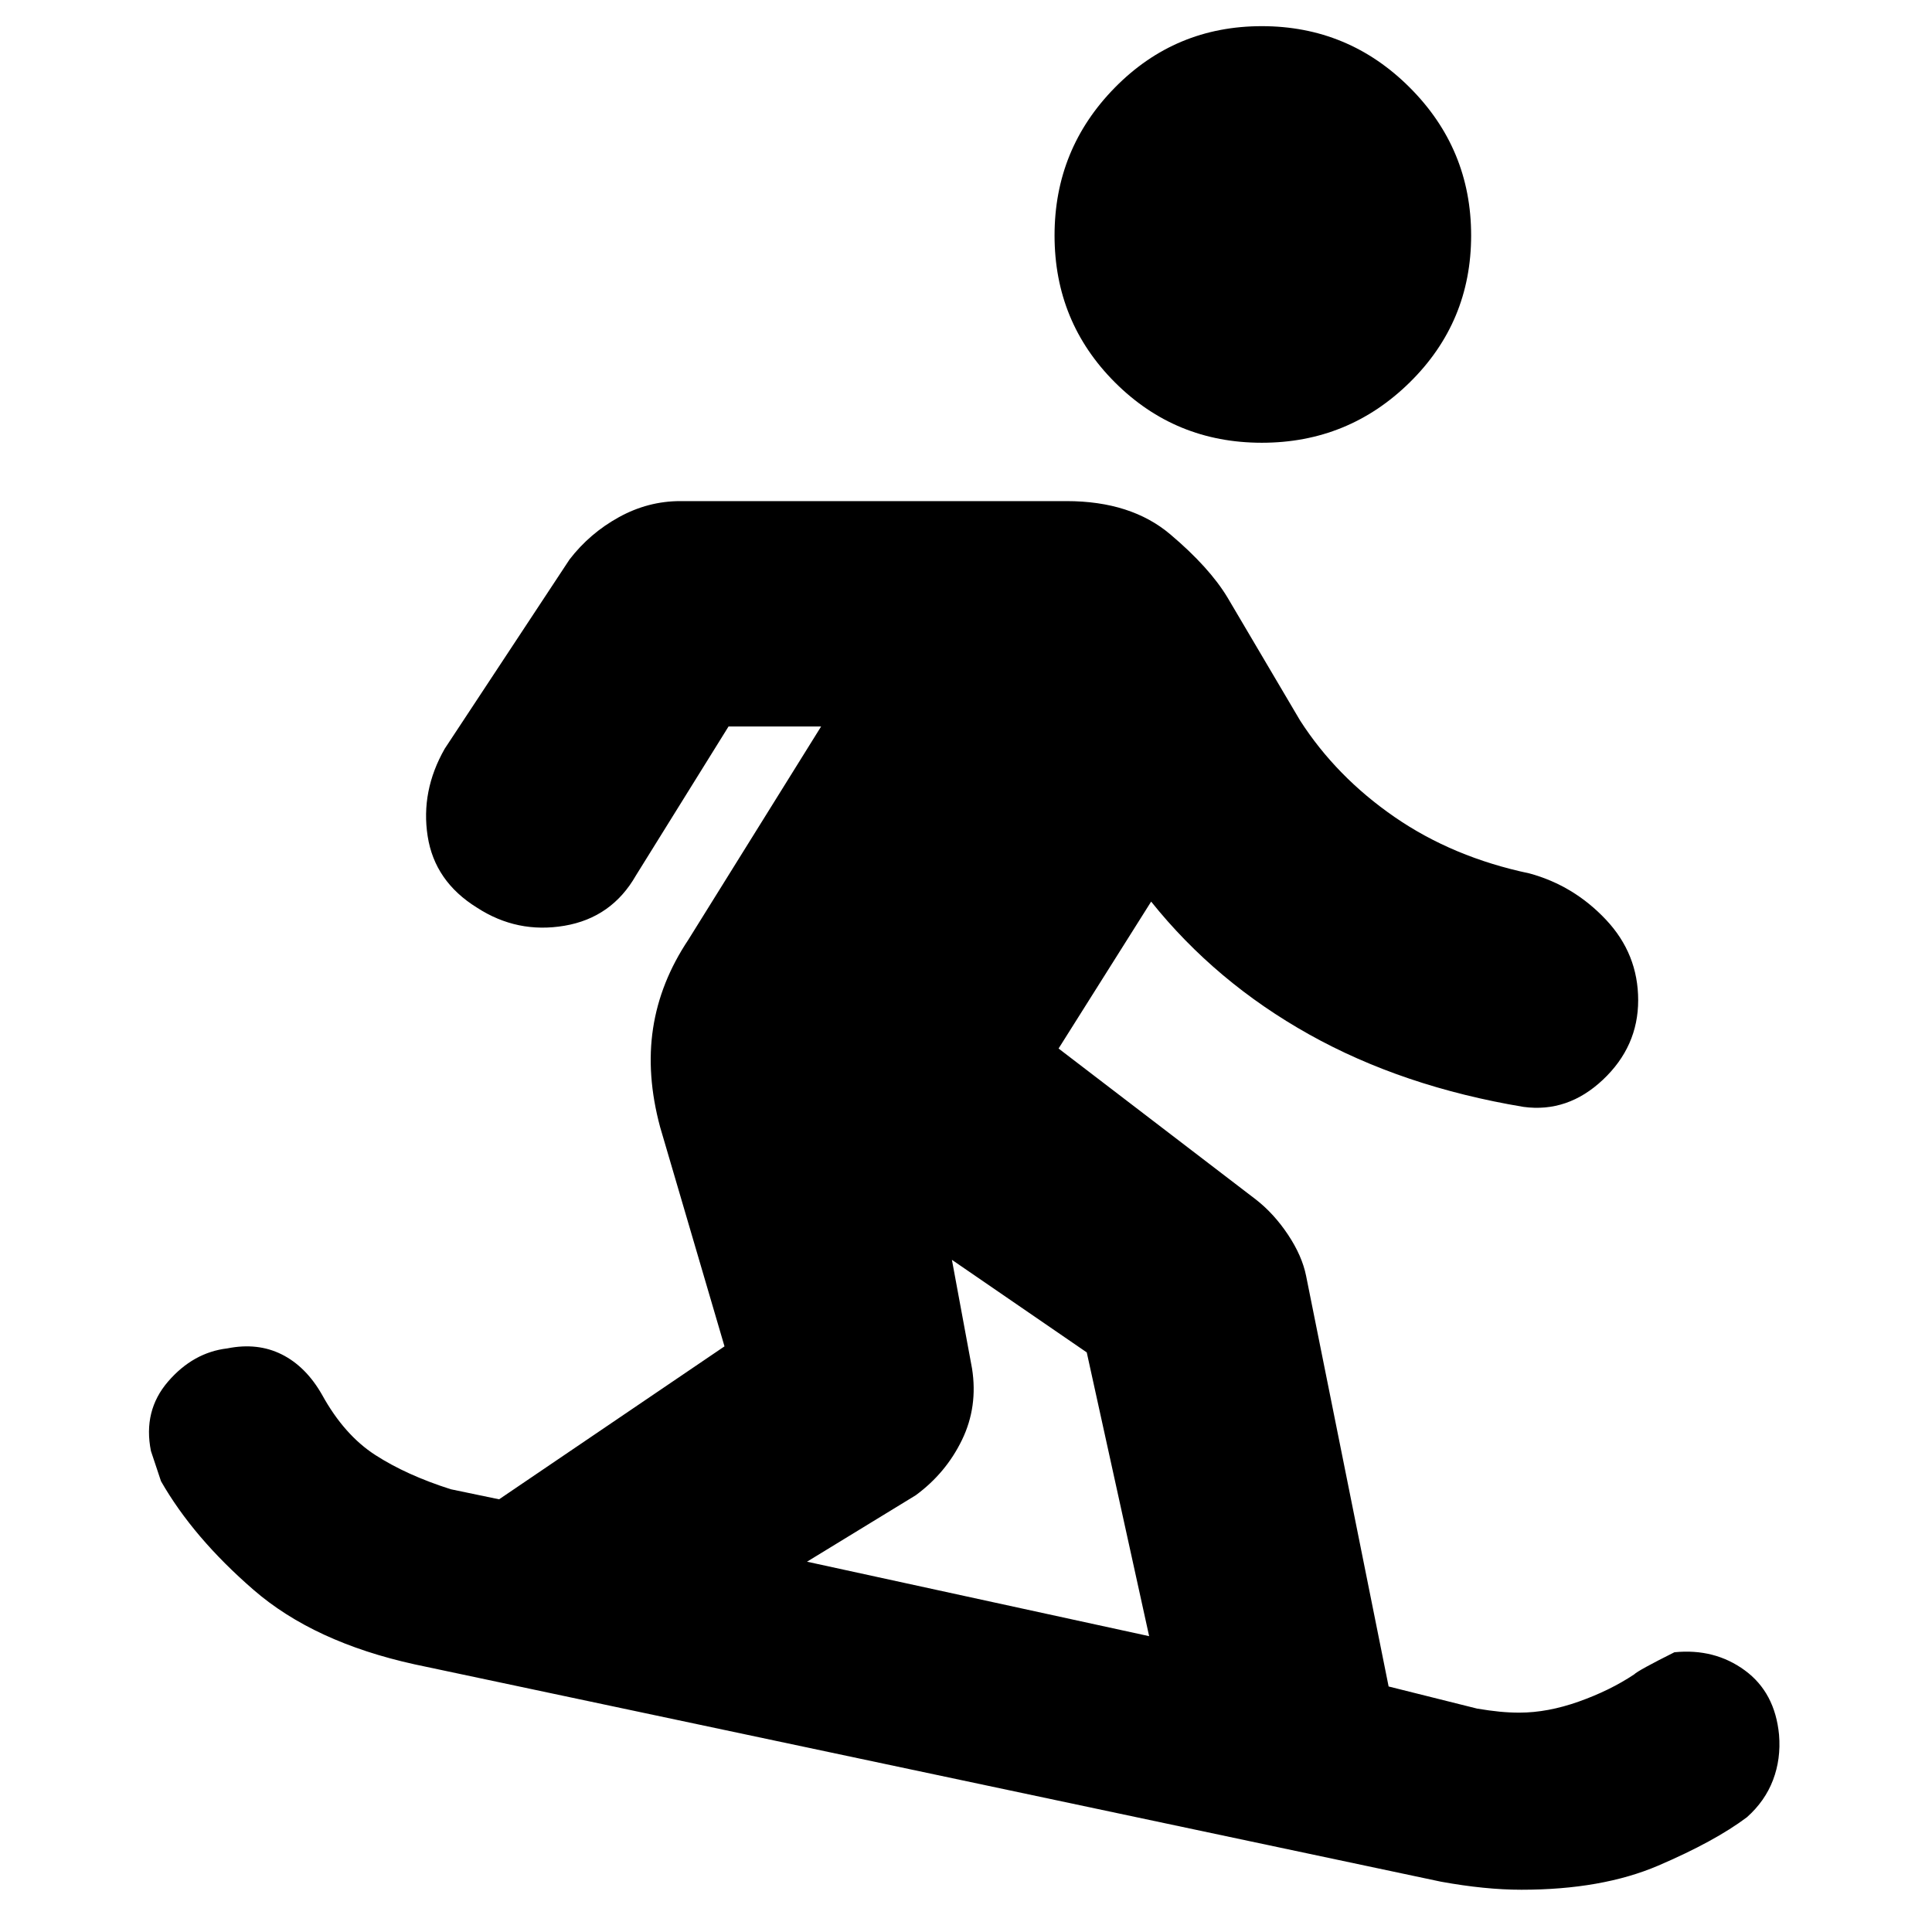 <svg xmlns="http://www.w3.org/2000/svg" height="20" viewBox="0 -960 960 960" width="20"><path d="M756-21q-9 0-19-1t-21-3L206-133q-50-11-80-37t-46-54l-5-15q-4-20 8.5-34.5T113-290q15-3 27 3t20 20q11 20 26.5 30t37.5 17l24 5 112-76-32-109q-7-26-3.5-49t17.5-44l66-106h-46l-46 74q-12 21-35.5 25t-43.5-9q-21-13-24.5-35.5T221-588l62-94q10-13 24.5-21t30.5-8h192q32 0 51.5 16.5T610-663l36 61q18 28 47 48t67 28q22 6 38 23t16 40q0 23-17.5 39.5T757-410q-60-10-106.5-36T572-512l-46 73 98 75q9 7 16 17.5t9 20.5l41 204 44 11q6 1 11 1.5t10 .5q14 0 29.5-5.5T812-128q2-2 20-11 20-2 35 9t17 32q1 12-3 22.5T868-57q-16 12-44 24t-68 12ZM571-147l-31-141-67-46 10 54q3 19-5 35.5T455-217l-54 33 170 37Zm56-593q-43 0-73-30t-30-73q0-43 30-73.5t73-30.5q43 0 73.5 30.5T731-843q0 43-30.5 73T627-740Z"/></svg>